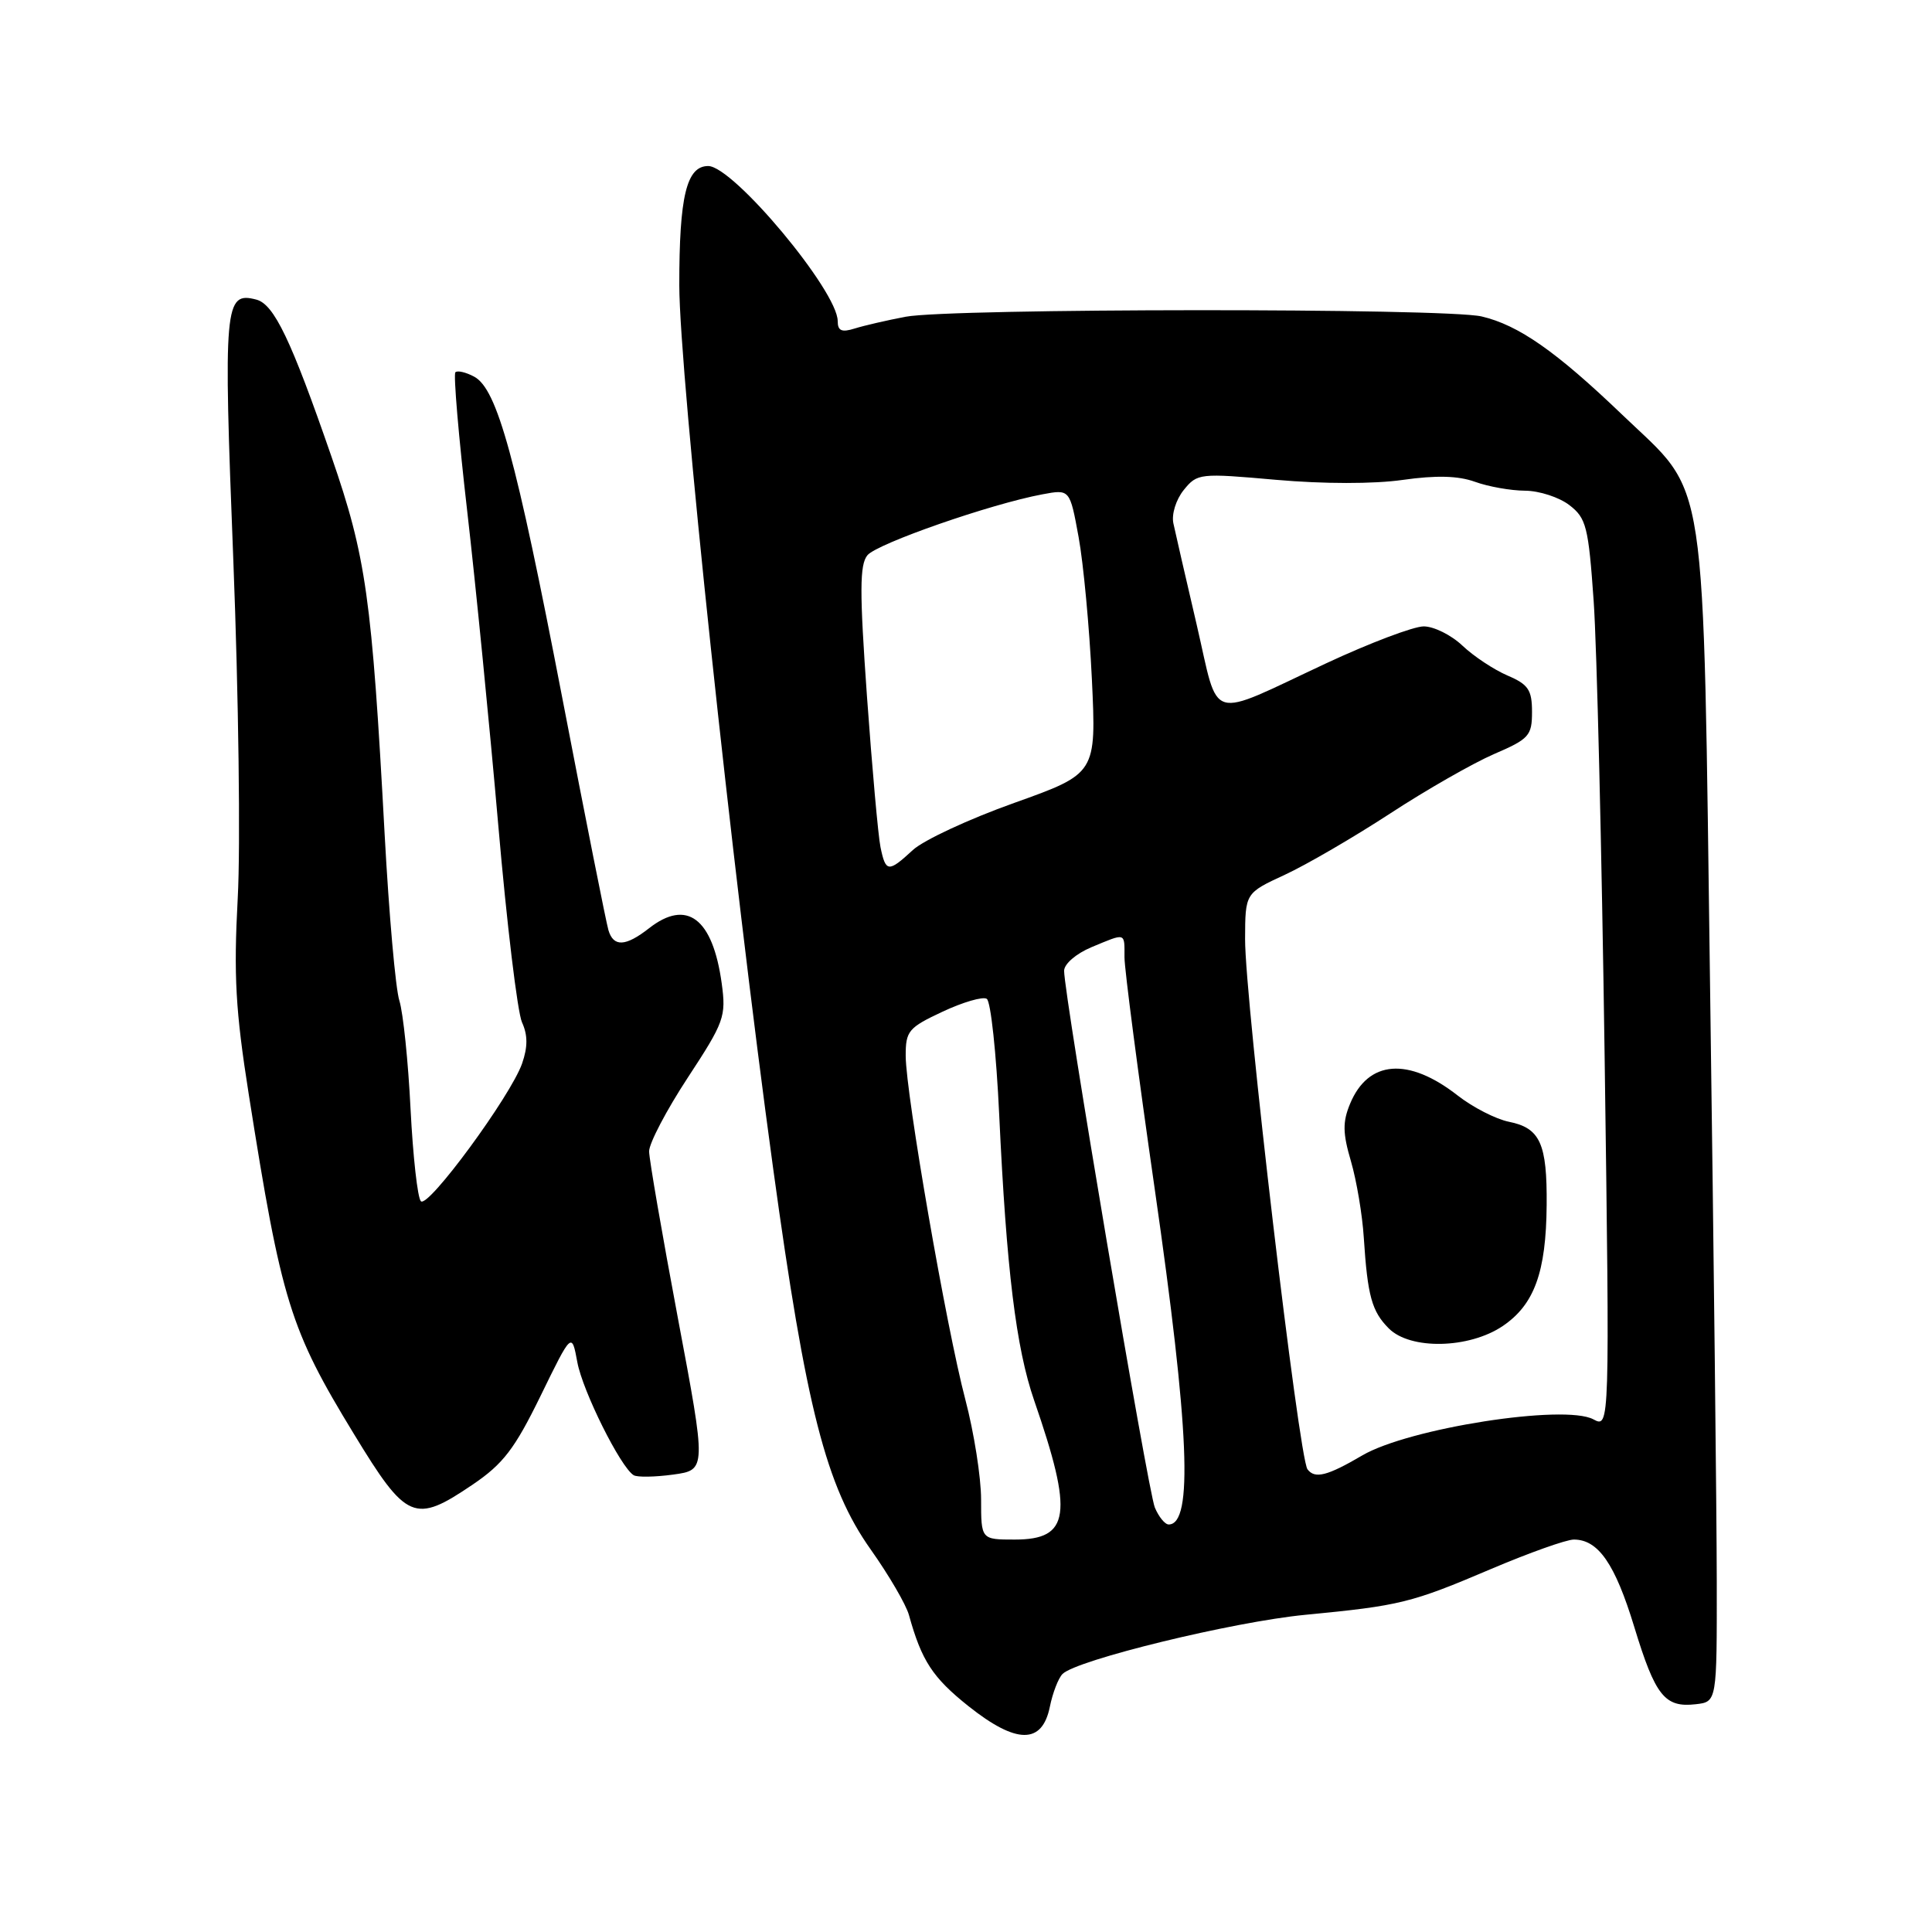 <?xml version="1.0" encoding="UTF-8" standalone="no"?>
<!DOCTYPE svg PUBLIC "-//W3C//DTD SVG 1.1//EN" "http://www.w3.org/Graphics/SVG/1.1/DTD/svg11.dtd" >
<svg xmlns="http://www.w3.org/2000/svg" xmlns:xlink="http://www.w3.org/1999/xlink" version="1.1" viewBox="0 0 256 256">
 <g >
 <path fill="currentColor"
d=" M 139.11 226.16 C 139.48 224.32 140.24 222.36 140.79 221.81 C 142.65 219.95 163.40 214.89 172.97 213.97 C 185.54 212.76 186.98 212.41 197.62 207.88 C 202.64 205.75 207.55 204.00 208.54 204.00 C 211.78 204.00 214.00 207.21 216.55 215.58 C 219.34 224.73 220.59 226.29 224.69 225.82 C 227.50 225.50 227.50 225.50 227.48 209.50 C 227.47 200.70 227.08 165.82 226.61 132.00 C 225.63 60.69 226.42 65.96 214.96 54.96 C 206.20 46.56 201.20 43.07 196.32 41.93 C 191.45 40.80 125.98 40.84 120.00 41.97 C 117.53 42.44 114.49 43.14 113.25 43.53 C 111.53 44.07 111.00 43.84 111.00 42.55 C 111.00 38.57 97.16 22.00 93.84 22.00 C 90.97 22.00 90.00 26.00 90.01 37.82 C 90.03 49.58 97.00 115.17 102.44 154.78 C 106.81 186.62 109.46 196.97 115.37 205.31 C 117.78 208.71 120.06 212.62 120.44 214.00 C 122.12 220.06 123.57 222.28 128.32 226.07 C 134.68 231.13 138.09 231.16 139.11 226.16 Z  M 62.64 196.71 C 66.68 193.97 68.20 191.98 71.63 184.96 C 75.76 176.50 75.76 176.50 76.50 180.50 C 77.21 184.34 82.22 194.40 83.96 195.47 C 84.42 195.76 86.78 195.72 89.20 195.39 C 93.61 194.78 93.61 194.78 89.82 174.64 C 87.74 163.56 86.02 153.63 86.01 152.56 C 86.01 151.49 88.31 147.10 91.13 142.80 C 95.97 135.42 96.23 134.71 95.63 130.30 C 94.44 121.67 91.02 119.07 86.00 123.00 C 82.89 125.43 81.29 125.51 80.62 123.25 C 80.33 122.29 77.58 108.45 74.51 92.50 C 68.35 60.55 65.88 51.54 62.83 49.91 C 61.73 49.32 60.61 49.06 60.34 49.33 C 60.07 49.60 60.77 57.85 61.90 67.66 C 63.03 77.47 64.88 96.21 66.02 109.30 C 67.15 122.38 68.57 134.16 69.17 135.47 C 69.94 137.16 69.94 138.72 69.18 140.92 C 67.67 145.23 56.73 160.13 55.77 159.17 C 55.33 158.73 54.72 153.23 54.40 146.94 C 54.09 140.65 53.42 134.20 52.92 132.60 C 52.41 131.01 51.54 121.11 50.97 110.60 C 49.27 79.13 48.52 73.80 43.92 60.50 C 38.57 45.03 36.32 40.32 33.97 39.70 C 29.73 38.59 29.58 40.28 30.92 74.33 C 31.61 92.04 31.88 112.15 31.50 119.02 C 30.95 129.27 31.21 133.91 32.96 145.00 C 37.30 172.50 38.42 176.11 46.89 190.00 C 53.89 201.50 54.92 201.94 62.64 196.71 Z  M 130.00 198.69 C 130.00 195.77 129.06 189.80 127.91 185.44 C 125.40 175.93 120.03 144.96 120.01 139.92 C 120.00 136.61 120.37 136.17 124.90 134.05 C 127.59 132.79 130.22 132.02 130.75 132.35 C 131.28 132.67 132.02 139.59 132.40 147.72 C 133.36 168.23 134.63 178.62 137.03 185.56 C 142.25 200.66 141.79 204.00 134.46 204.00 C 130.00 204.00 130.00 204.00 130.00 198.69 Z  M 153.02 199.75 C 152.11 197.56 141.00 131.86 141.00 128.64 C 141.00 127.73 142.58 126.37 144.62 125.51 C 149.24 123.59 149.00 123.51 149.00 126.85 C 149.00 128.42 150.80 142.21 153.00 157.50 C 157.60 189.44 158.12 202.00 154.86 202.00 C 154.36 202.00 153.54 200.99 153.02 199.75 Z  M 173.25 194.69 C 172.10 193.17 164.96 132.48 164.98 124.42 C 165.00 118.34 165.00 118.34 170.23 115.92 C 173.11 114.59 179.39 110.93 184.19 107.80 C 188.99 104.66 195.19 101.12 197.96 99.92 C 202.61 97.92 203.00 97.49 203.00 94.33 C 203.00 91.41 202.51 90.69 199.75 89.51 C 197.96 88.74 195.28 86.97 193.79 85.56 C 192.31 84.15 189.99 83.00 188.65 83.00 C 187.31 83.00 181.49 85.20 175.73 87.89 C 159.78 95.34 161.61 95.88 158.57 82.79 C 157.12 76.58 155.73 70.53 155.48 69.35 C 155.22 68.15 155.82 66.21 156.85 64.93 C 158.65 62.71 158.95 62.68 169.10 63.58 C 175.36 64.13 182.04 64.14 185.87 63.59 C 190.31 62.96 193.22 63.04 195.44 63.84 C 197.20 64.48 200.19 65.01 202.07 65.02 C 203.96 65.03 206.60 65.89 207.95 66.93 C 210.19 68.65 210.48 69.78 211.17 79.66 C 211.59 85.62 212.24 112.71 212.62 139.86 C 213.30 189.23 213.30 189.23 211.13 188.07 C 207.30 186.02 186.67 189.24 180.51 192.85 C 175.87 195.57 174.23 195.99 173.25 194.69 Z  M 199.10 175.72 C 203.30 172.89 204.87 168.59 204.94 159.68 C 205.01 151.52 204.08 149.47 199.94 148.64 C 198.21 148.29 195.16 146.73 193.15 145.16 C 186.61 140.05 181.29 140.46 178.89 146.26 C 177.89 148.67 177.91 150.15 179.01 153.88 C 179.75 156.42 180.52 160.97 180.71 164.00 C 181.21 171.73 181.77 173.77 184.03 176.03 C 186.88 178.88 194.63 178.72 199.10 175.72 Z  M 116.67 112.25 C 116.36 110.74 115.56 101.76 114.88 92.31 C 113.89 78.37 113.90 74.83 114.94 73.57 C 116.23 72.02 131.30 66.77 138.13 65.50 C 141.76 64.82 141.76 64.82 142.92 71.16 C 143.56 74.65 144.35 83.12 144.68 90.00 C 145.27 102.50 145.27 102.50 134.39 106.39 C 128.40 108.52 122.35 111.34 120.95 112.64 C 117.71 115.63 117.36 115.60 116.67 112.25 Z "/>
</g>
</svg>